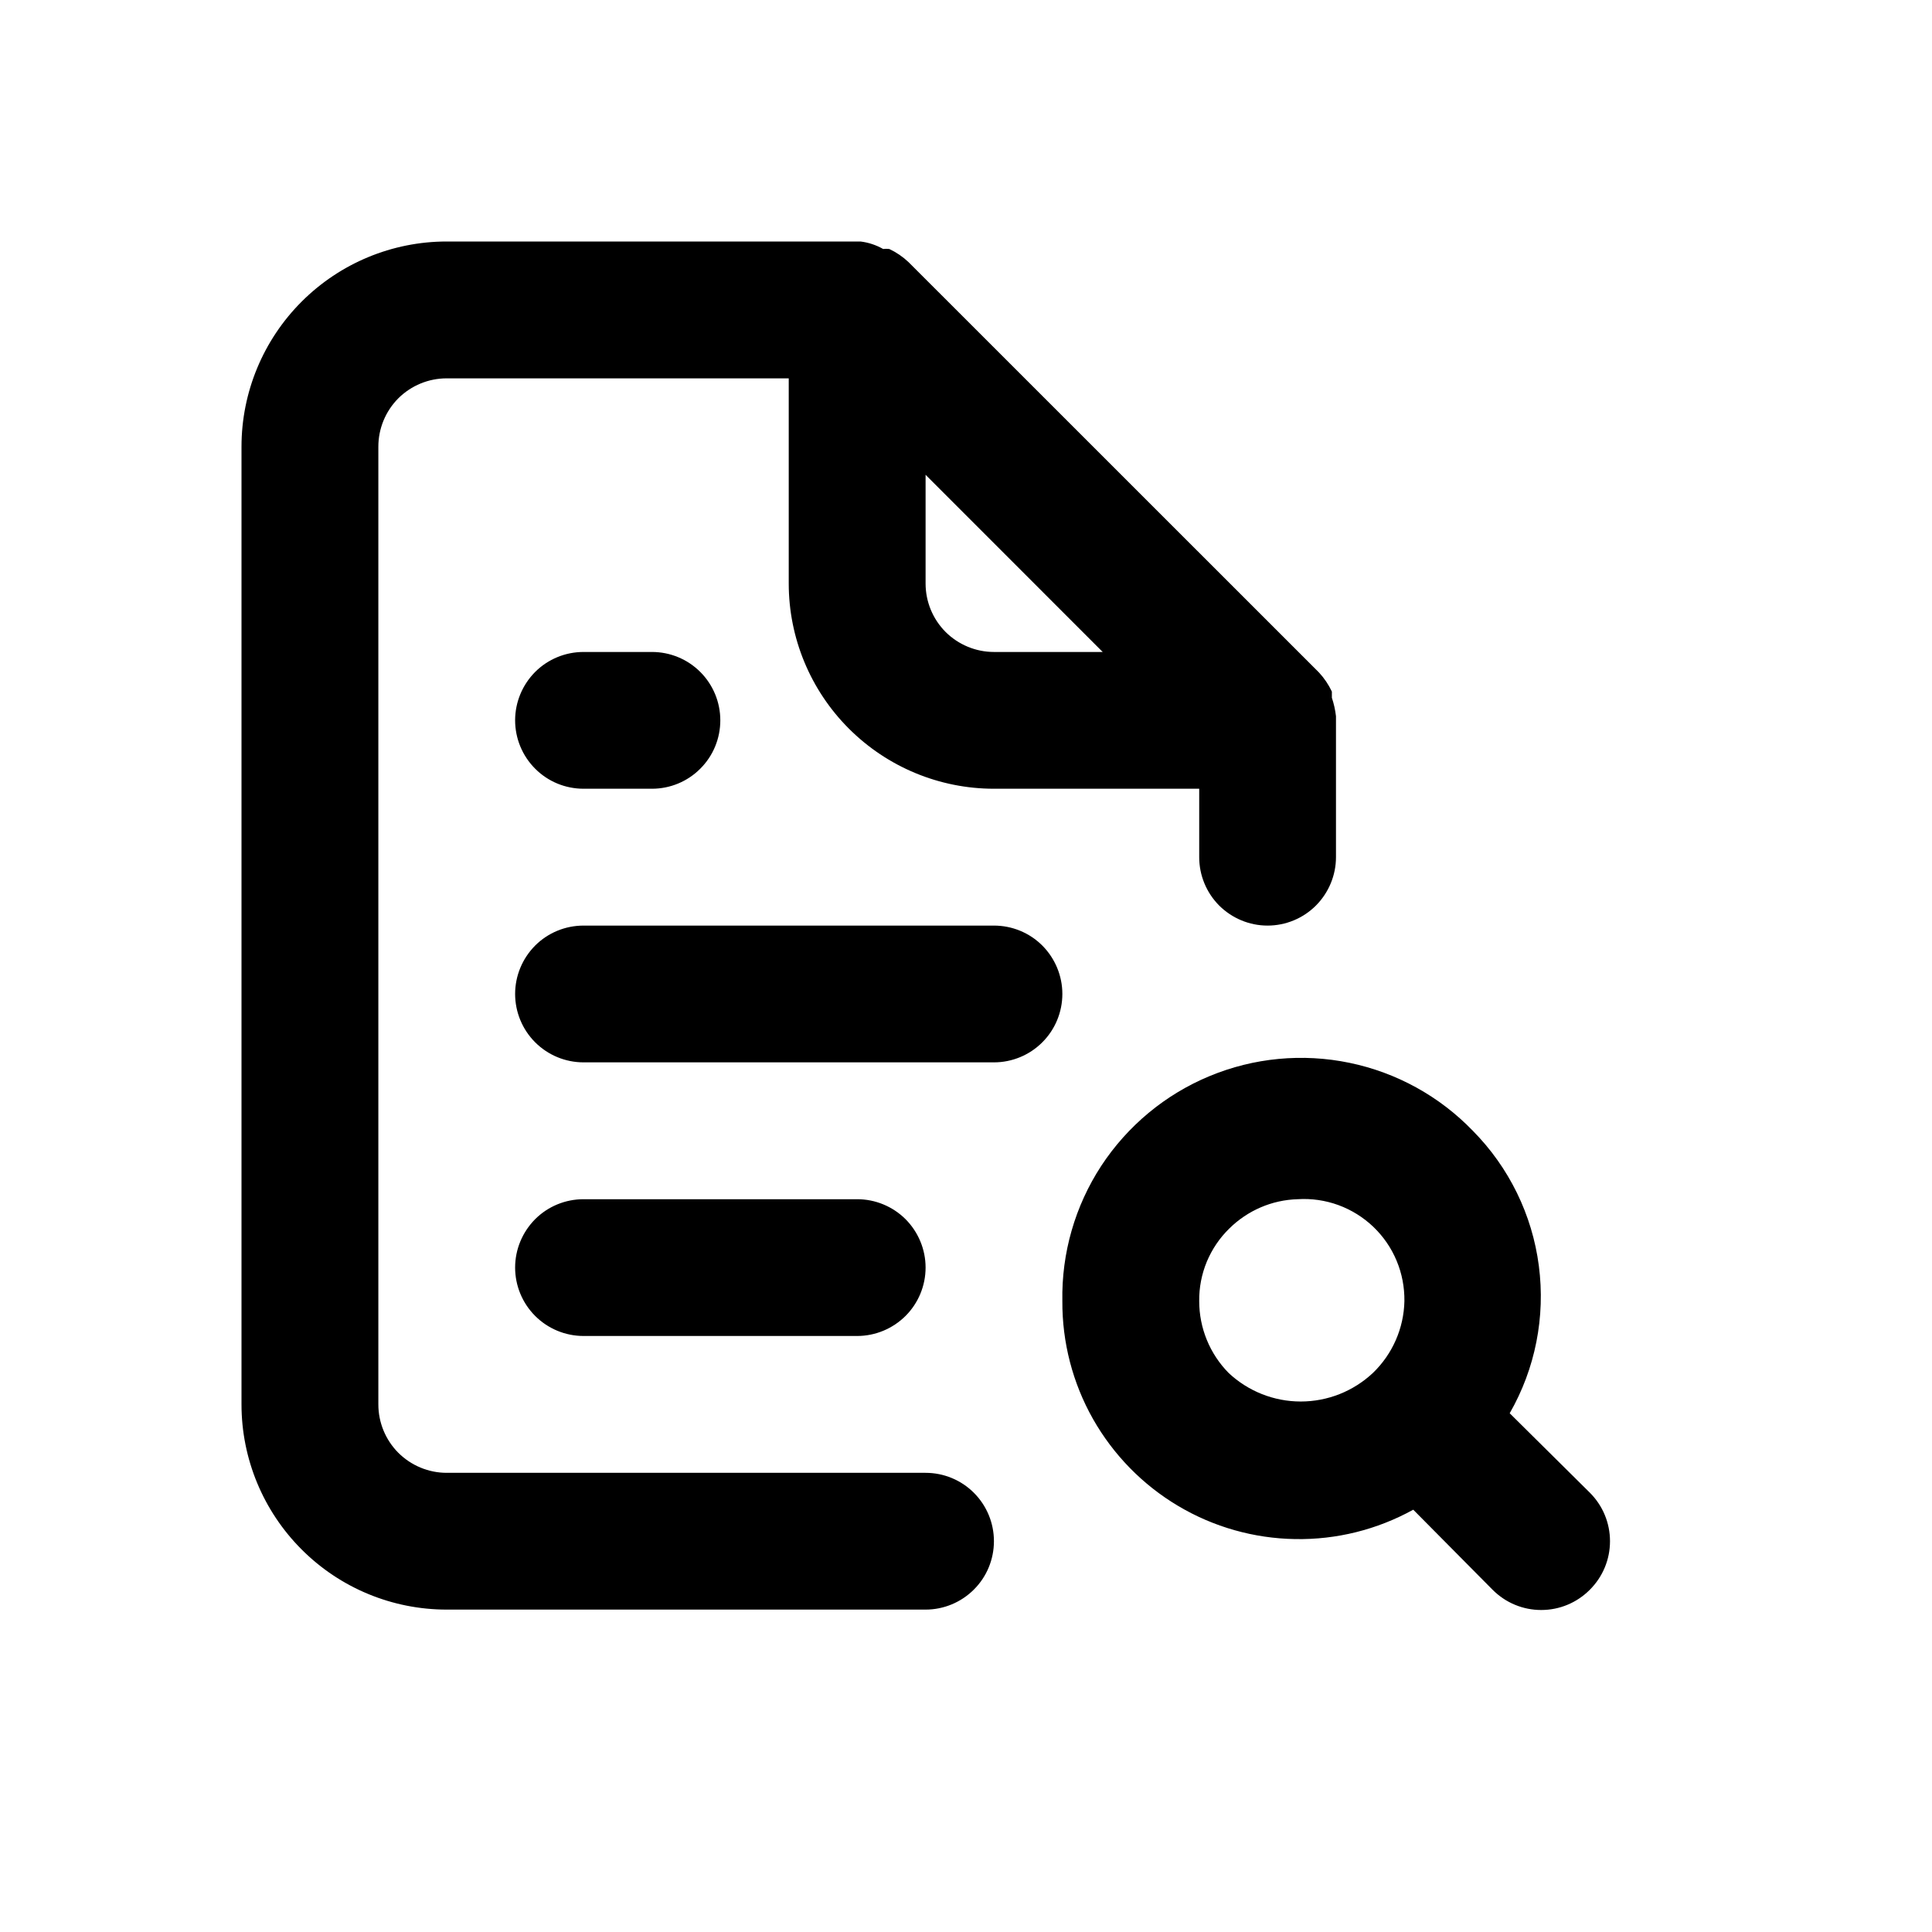 <svg width="24" height="24" viewBox="0 0 24 24" fill="none" xmlns="http://www.w3.org/2000/svg">
    <path d="M11.498 18.296H5.549C5.324 18.296 5.108 18.206 4.948 18.047C4.789 17.887 4.7 17.671 4.7 17.446V5.549C4.7 5.324 4.789 5.108 4.948 4.948C5.108 4.789 5.324 4.7 5.549 4.7H9.798V7.249C9.798 7.925 10.067 8.573 10.545 9.051C11.023 9.529 11.671 9.798 12.347 9.798H14.897V10.648C14.897 10.873 14.986 11.089 15.145 11.249C15.305 11.408 15.521 11.498 15.746 11.498C15.972 11.498 16.188 11.408 16.347 11.249C16.506 11.089 16.596 10.873 16.596 10.648V8.948C16.596 8.948 16.596 8.948 16.596 8.897C16.587 8.819 16.57 8.742 16.545 8.668V8.591C16.504 8.504 16.45 8.424 16.384 8.353L11.285 3.255C11.215 3.189 11.134 3.134 11.047 3.093C11.022 3.09 10.996 3.09 10.971 3.093C10.884 3.044 10.789 3.012 10.69 3H5.549C4.873 3 4.225 3.269 3.747 3.747C3.269 4.225 3 4.873 3 5.549V17.446C3 18.122 3.269 18.77 3.747 19.248C4.225 19.727 4.873 19.995 5.549 19.995H11.498C11.723 19.995 11.939 19.905 12.098 19.746C12.258 19.587 12.347 19.371 12.347 19.145C12.347 18.92 12.258 18.704 12.098 18.544C11.939 18.385 11.723 18.296 11.498 18.296ZM11.498 5.898L13.698 8.099H12.347C12.122 8.099 11.906 8.009 11.746 7.85C11.587 7.69 11.498 7.474 11.498 7.249V5.898ZM7.249 8.099C7.023 8.099 6.807 8.188 6.648 8.347C6.489 8.507 6.399 8.723 6.399 8.948C6.399 9.174 6.489 9.39 6.648 9.549C6.807 9.709 7.023 9.798 7.249 9.798H8.099C8.324 9.798 8.54 9.709 8.699 9.549C8.859 9.39 8.948 9.174 8.948 8.948C8.948 8.723 8.859 8.507 8.699 8.347C8.54 8.188 8.324 8.099 8.099 8.099H7.249ZM19.749 18.542L18.754 17.556C19.072 17.002 19.199 16.358 19.116 15.724C19.034 15.09 18.745 14.501 18.296 14.047C17.882 13.618 17.349 13.324 16.765 13.203C16.182 13.082 15.576 13.139 15.025 13.368C14.475 13.596 14.007 13.985 13.68 14.483C13.354 14.982 13.186 15.567 13.197 16.163C13.194 16.675 13.325 17.18 13.577 17.626C13.83 18.072 14.194 18.445 14.635 18.707C15.075 18.969 15.577 19.111 16.089 19.119C16.602 19.128 17.107 19.002 17.556 18.754L18.542 19.749C18.621 19.828 18.715 19.892 18.819 19.935C18.922 19.978 19.033 20 19.145 20C19.258 20 19.369 19.978 19.472 19.935C19.576 19.892 19.67 19.828 19.749 19.749C19.828 19.67 19.892 19.576 19.935 19.472C19.978 19.369 20 19.258 20 19.145C20 19.033 19.978 18.922 19.935 18.819C19.892 18.715 19.828 18.621 19.749 18.542ZM17.055 17.055C16.812 17.283 16.492 17.41 16.158 17.41C15.825 17.41 15.505 17.283 15.262 17.055C15.028 16.817 14.897 16.497 14.897 16.163C14.895 15.995 14.927 15.829 14.991 15.674C15.056 15.519 15.15 15.379 15.27 15.262C15.497 15.037 15.801 14.906 16.12 14.897C16.292 14.886 16.464 14.911 16.626 14.97C16.787 15.029 16.935 15.121 17.06 15.24C17.184 15.359 17.283 15.502 17.349 15.661C17.416 15.82 17.448 15.991 17.446 16.163C17.439 16.5 17.298 16.821 17.055 17.055ZM12.347 11.498H7.249C7.023 11.498 6.807 11.587 6.648 11.746C6.489 11.906 6.399 12.122 6.399 12.347C6.399 12.573 6.489 12.789 6.648 12.948C6.807 13.107 7.023 13.197 7.249 13.197H12.347C12.573 13.197 12.789 13.107 12.948 12.948C13.107 12.789 13.197 12.573 13.197 12.347C13.197 12.122 13.107 11.906 12.948 11.746C12.789 11.587 12.573 11.498 12.347 11.498ZM10.648 16.596C10.873 16.596 11.089 16.506 11.249 16.347C11.408 16.188 11.498 15.972 11.498 15.746C11.498 15.521 11.408 15.305 11.249 15.145C11.089 14.986 10.873 14.897 10.648 14.897H7.249C7.023 14.897 6.807 14.986 6.648 15.145C6.489 15.305 6.399 15.521 6.399 15.746C6.399 15.972 6.489 16.188 6.648 16.347C6.807 16.506 7.023 16.596 7.249 16.596H10.648Z"
          fill="currentColor"/>
</svg>
